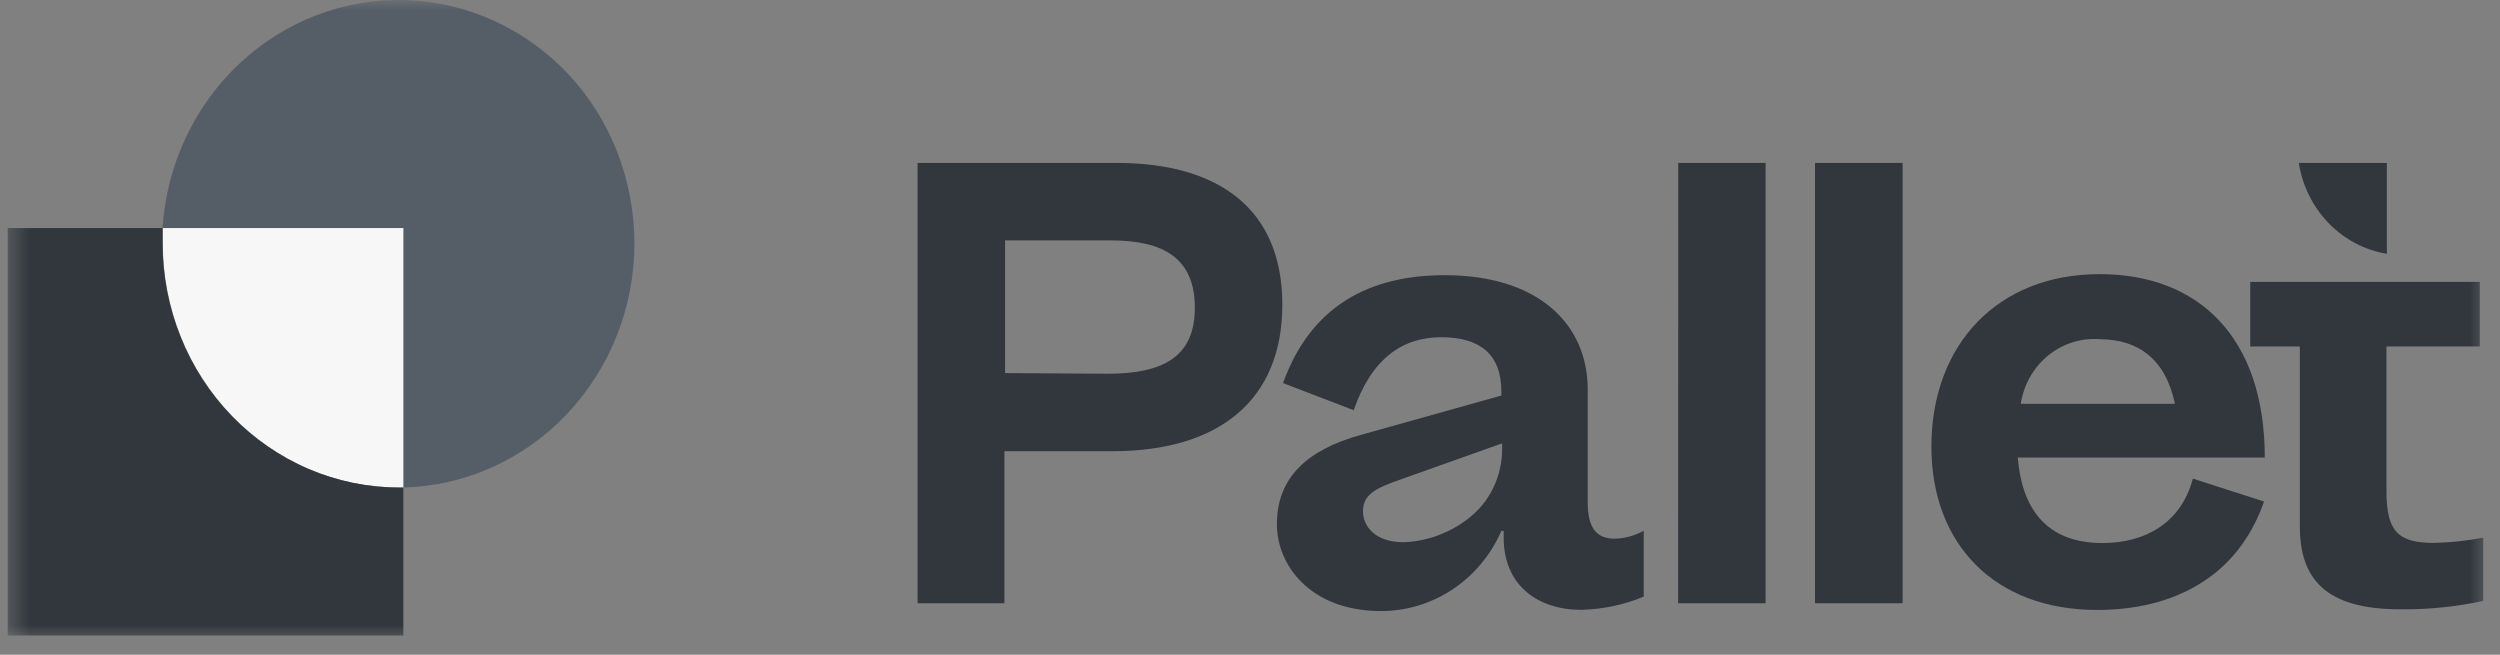 <svg width="126" height="33" viewBox="0 0 126 33" fill="none" xmlns="http://www.w3.org/2000/svg">
<rect x="0" y="0" width="126" height="33" fill="#808080" stroke="none"/>
<mask id="mask0_367_28411" style="mask-type:luminance" maskUnits="userSpaceOnUse" x="0" y="0" width="126" height="33">
<path d="M125.46 0H0.388V32.331H125.46V0Z" fill="white"/>
</mask>
<g mask="url(#mask0_367_28411)">
<path d="M31.976 12.253C31.975 15.47 30.756 18.559 28.58 20.861C26.404 23.162 23.444 24.494 20.33 24.571V11.494H8.192C8.398 8.311 9.792 5.335 12.08 3.193C14.367 1.05 17.37 -0.092 20.456 0.006C23.543 0.104 26.471 1.436 28.627 3.72C30.782 6.004 31.96 9.063 31.976 12.253Z" fill="#555E67"/>
<path d="M20.328 11.494V24.571H20.122C18.557 24.571 17.007 24.252 15.561 23.633C14.114 23.014 12.801 22.107 11.694 20.963C10.588 19.819 9.71 18.461 9.112 16.966C8.514 15.472 8.207 13.87 8.208 12.253C8.208 12.003 8.208 11.744 8.208 11.494H20.328Z" fill="#F7F7F7"/>
<path d="M20.329 24.571V32.031H0.388V11.494H8.191C8.191 11.744 8.191 12.003 8.191 12.253C8.189 13.87 8.497 15.472 9.095 16.966C9.693 18.461 10.571 19.819 11.677 20.963C12.784 22.107 14.097 23.014 15.543 23.633C16.99 24.252 18.54 24.571 20.105 24.571H20.329Z" fill="#31373D"/>
<path d="M46.246 8.211H56.273C61.416 8.211 64.629 10.522 64.629 15.356C64.629 20.191 61.416 22.741 56.068 22.741H50.623V30.404H46.246V8.211ZM55.836 18.836C58.658 18.836 60.22 17.953 60.22 15.516C60.22 12.999 58.626 12.116 55.984 12.116H50.655V18.803L55.836 18.836Z" fill="#31373D"/>
<path d="M64.356 26.419C64.356 24.082 65.861 22.681 68.567 21.924L75.49 19.985L75.669 19.931C75.669 19.931 75.669 19.792 75.669 19.732C75.669 17.846 74.577 16.996 72.636 16.996C70.695 16.996 69.132 18.059 68.226 20.675L64.665 19.307C66.073 15.389 69.049 13.869 72.816 13.869C77.521 13.869 80.021 16.326 80.021 19.639V25.324C80.021 26.512 80.4 27.15 81.371 27.15C81.885 27.138 82.389 27.001 82.843 26.751V30.072C81.842 30.484 80.778 30.709 79.7 30.736C77.489 30.736 75.785 29.494 75.785 27.09V26.758H75.669C75.132 27.986 74.257 29.024 73.153 29.742C72.049 30.46 70.764 30.826 69.46 30.795C66.066 30.742 64.356 28.518 64.356 26.419ZM70.746 27.329C71.906 27.284 73.025 26.879 73.96 26.167C74.503 25.762 74.945 25.229 75.249 24.612C75.553 23.996 75.71 23.313 75.708 22.621C75.708 22.581 75.708 22.349 75.708 22.349L75.451 22.435L70.579 24.168C69.46 24.567 68.695 24.872 68.695 25.749C68.682 26.512 69.299 27.329 70.746 27.329Z" fill="#31373D"/>
<path d="M84.584 8.211H88.987V30.404H84.577L84.584 8.211Z" fill="#31373D"/>
<path d="M91.476 8.211H95.892V30.404H91.476V8.211Z" fill="#31373D"/>
<path d="M105.699 30.742C100.524 30.742 97.343 27.422 97.343 22.508C97.343 17.375 100.672 13.816 105.821 13.816C110.822 13.816 114.145 17.01 114.145 23.059H101.694C101.9 25.563 103.076 27.369 105.963 27.369C108.11 27.369 109.928 26.366 110.52 24.122L114.107 25.277C112.77 29.122 109.492 30.742 105.699 30.742ZM109.614 20.35C109.157 18.132 107.788 17.096 105.821 17.096C104.884 17.024 103.956 17.319 103.22 17.922C102.484 18.525 101.994 19.392 101.848 20.35H109.614Z" fill="#31373D"/>
<path d="M122.662 27.362C120.868 27.362 120.277 26.784 120.277 24.746V17.461H124.982V14.207H113.412V17.461H115.912V26.519C115.912 29.175 117.198 30.709 120.977 30.709C122.381 30.725 123.782 30.582 125.155 30.284V27.096C124.333 27.256 123.498 27.345 122.662 27.362Z" fill="#31373D"/>
<path d="M115.86 8.211C116.04 9.36 116.565 10.421 117.361 11.243C118.158 12.066 119.184 12.608 120.297 12.793V8.211H115.86Z" fill="#31373D"/>
</g>
</svg>

